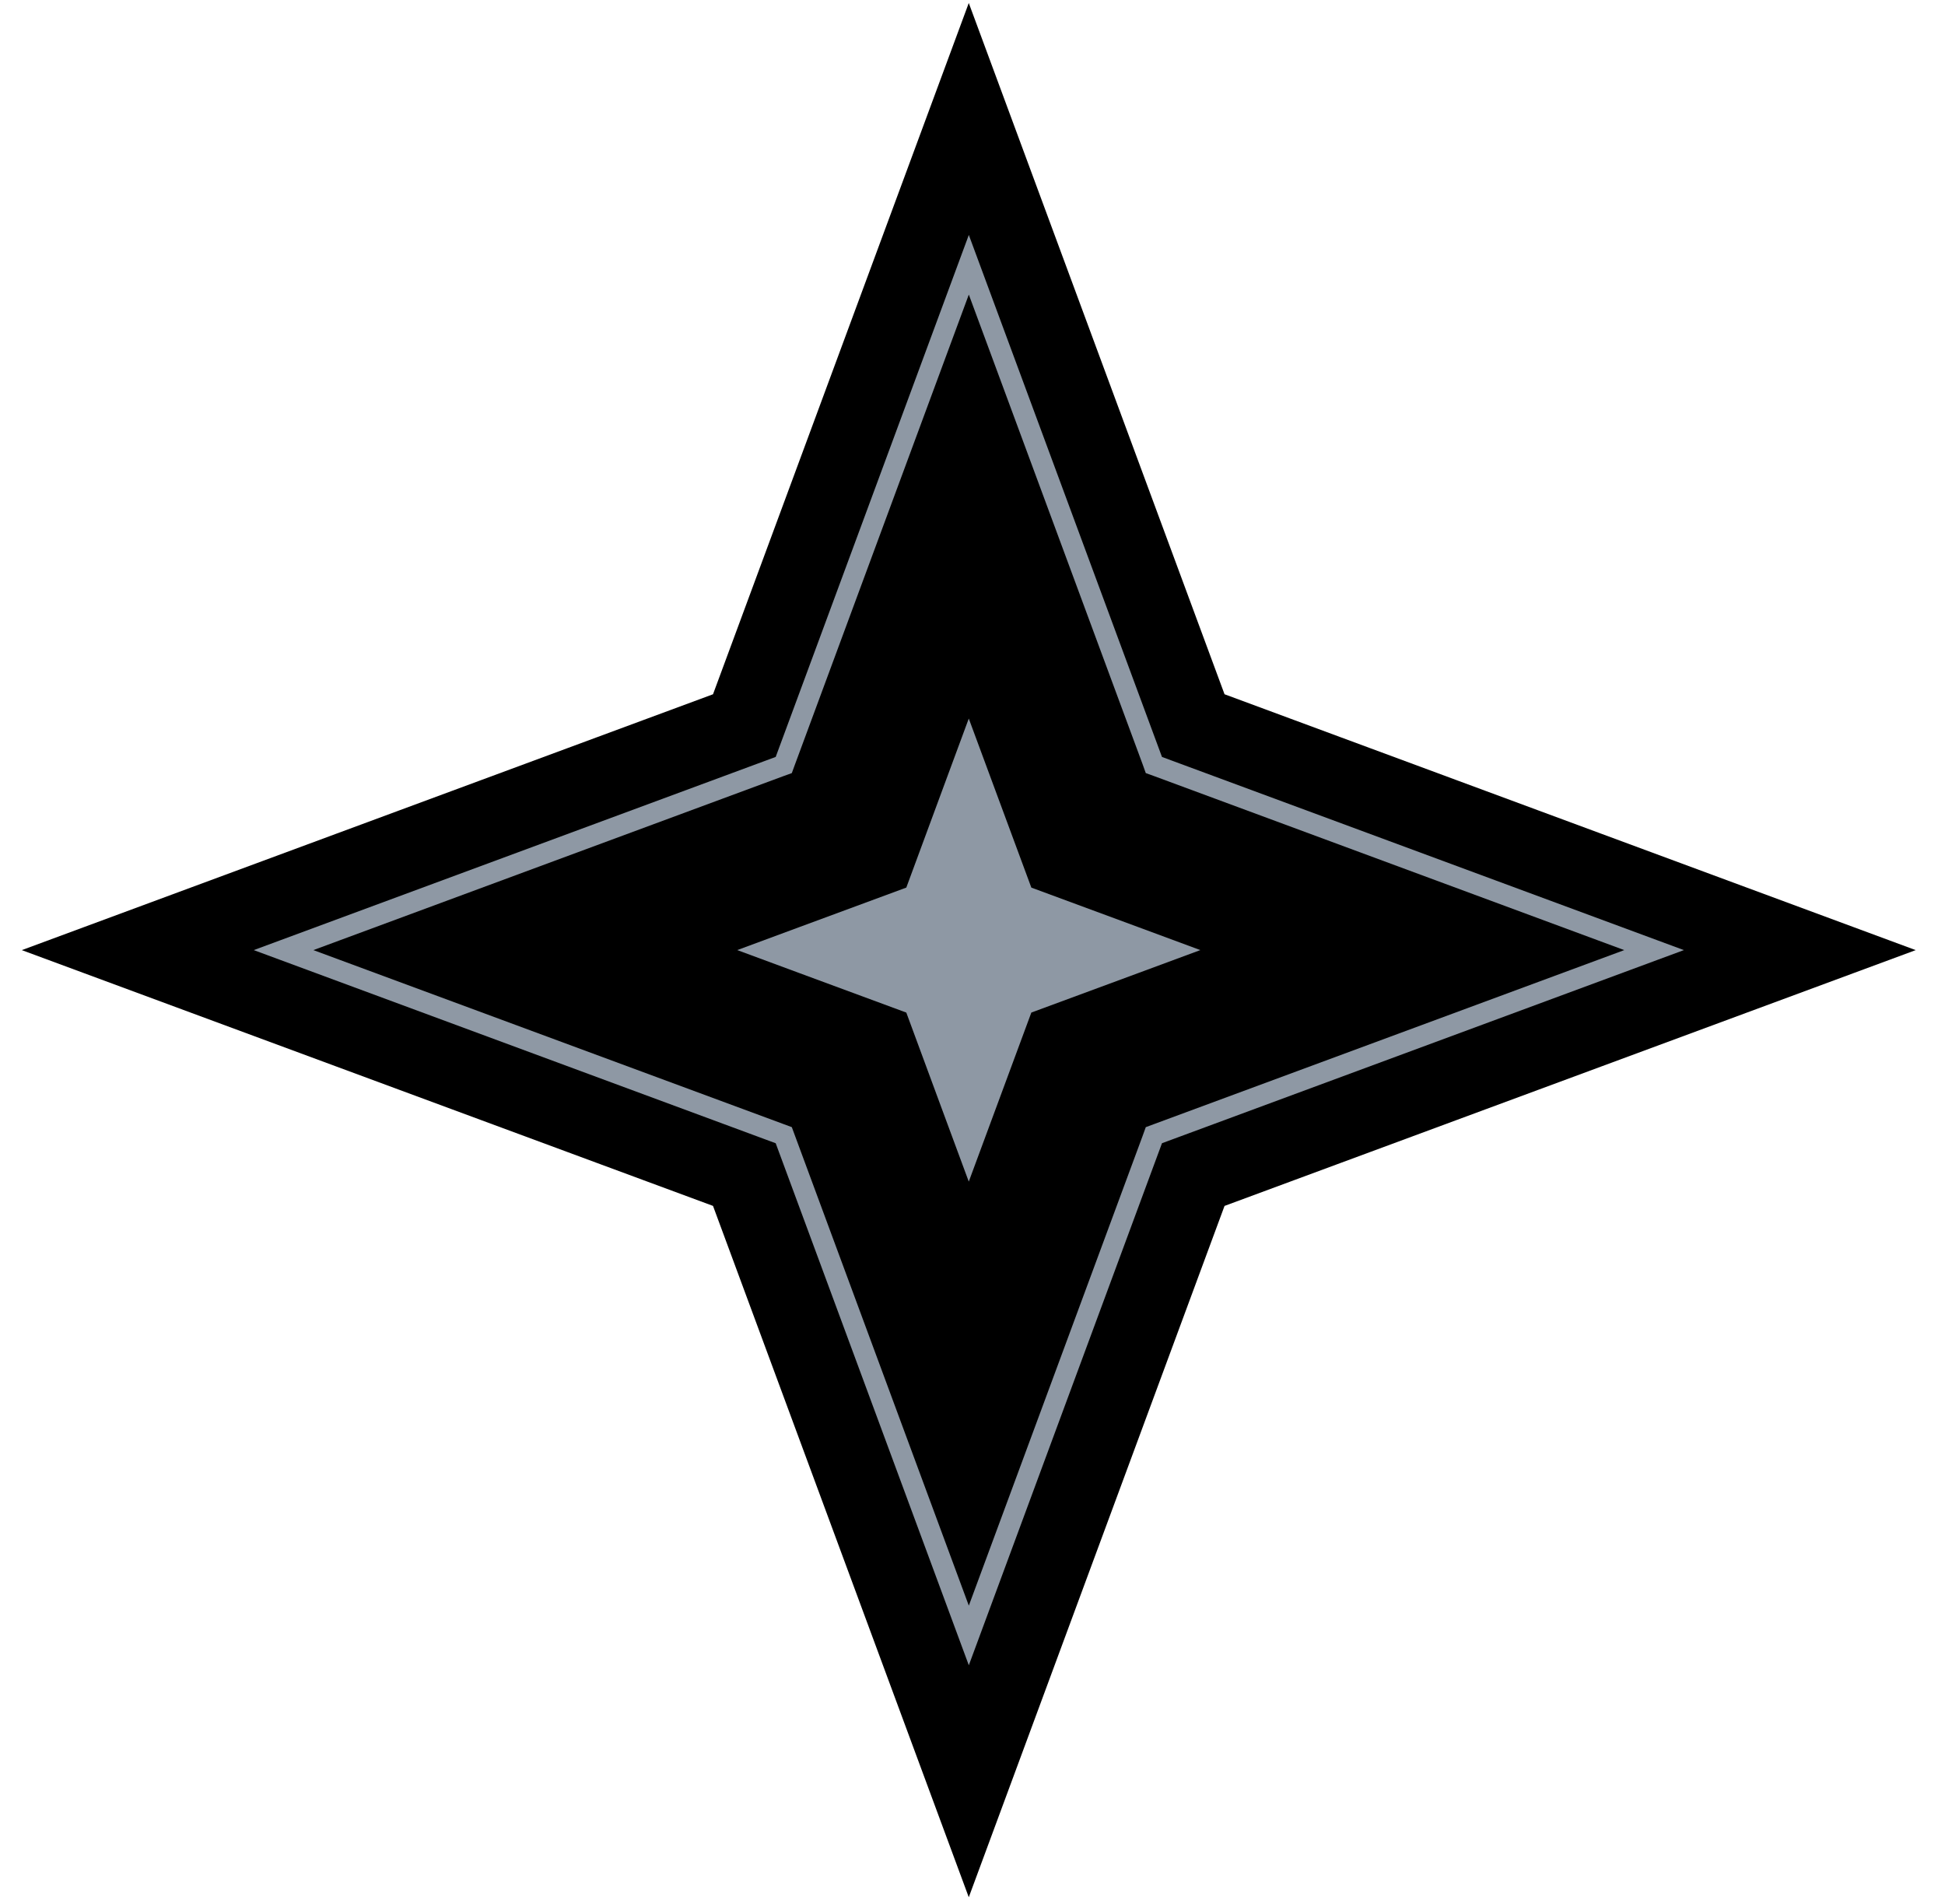 <svg width="47" height="46" viewBox="0 0 47 46" fill="none" xmlns="http://www.w3.org/2000/svg">
<path d="M26.777 28.095L27.256 26.801L28.55 26.323L37.649 22.956L28.55 19.588L27.256 19.11L26.777 17.816L23.41 8.717L20.043 17.816L19.565 19.11L18.271 19.588L9.171 22.956L18.271 26.323L19.565 26.801L20.043 28.095L23.41 37.195L26.777 28.095Z" fill="#8E98A4" stroke="black" stroke-width="6"/>
<path d="M27.844 27.536L27.883 27.428L27.991 27.388L39.97 22.956L27.991 18.523L27.883 18.484L27.844 18.375L23.411 6.397L18.979 18.375L18.939 18.484L18.831 18.523L6.852 22.956L18.831 27.388L18.939 27.428L18.979 27.536L23.411 39.515L27.844 27.536Z" stroke="#8E98A4" stroke-width="0.5"/>
</svg>

